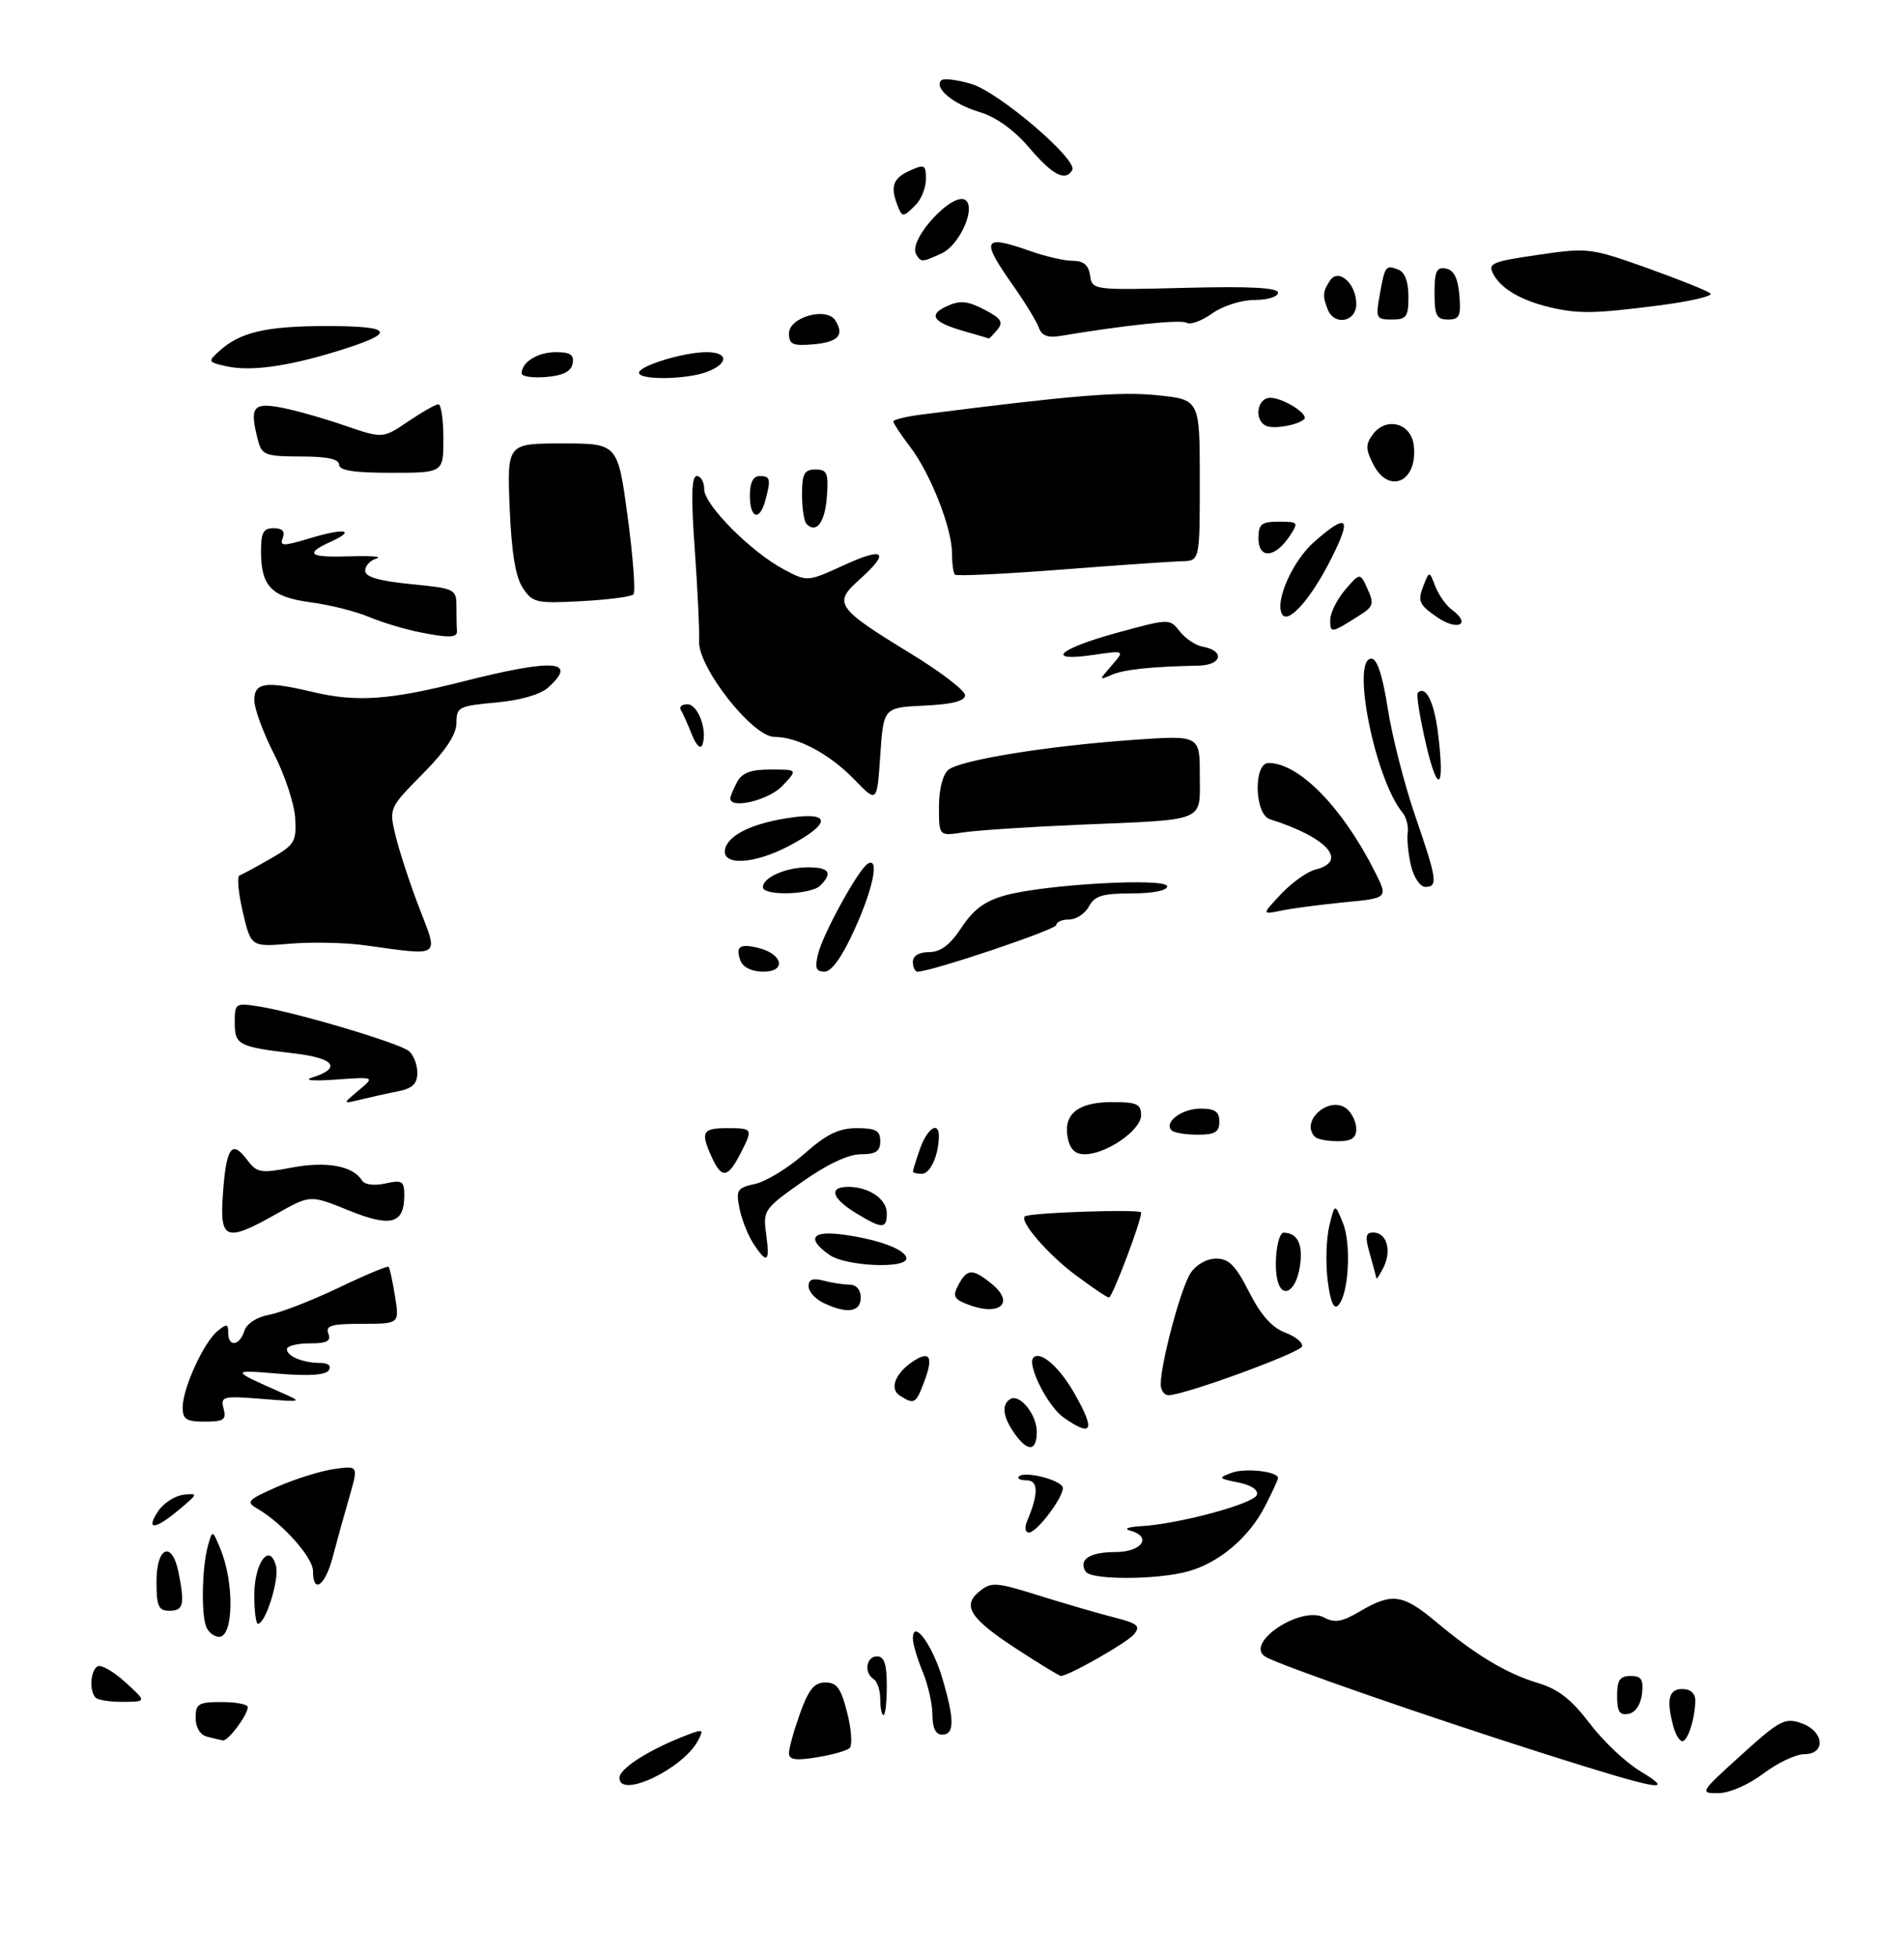 <?xml version="1.0" encoding="UTF-8" standalone="no"?>
<!DOCTYPE svg PUBLIC "-//W3C//DTD SVG 1.1//EN" "http://www.w3.org/Graphics/SVG/1.1/DTD/svg11.dtd" >
<svg xmlns="http://www.w3.org/2000/svg" xmlns:xlink="http://www.w3.org/1999/xlink" version="1.1" viewBox="0 0 292 300">
 <g >
 <path fill="currentColor"
d=" M 267.02 269.14 C 272.92 263.79 273.73 263.36 276.25 264.24 C 279.76 265.46 280.08 269.00 276.68 269.00 C 275.40 269.00 272.59 270.34 270.43 271.97 C 268.16 273.69 265.24 274.96 263.52 274.97 C 260.62 275.00 260.71 274.84 267.02 269.14 Z  M 95.00 272.63 C 95.00 271.16 99.66 268.22 105.56 265.98 C 107.82 265.12 107.96 265.21 107.03 266.94 C 104.70 271.29 95.00 275.88 95.00 272.63 Z  M 237.00 268.98 C 218.56 263.12 196.08 255.30 194.06 254.05 C 190.76 251.99 199.52 246.14 203.07 248.04 C 204.69 248.91 205.83 248.71 208.61 247.07 C 213.45 244.21 215.15 244.45 220.16 248.64 C 226.30 253.79 231.03 256.63 235.86 258.08 C 238.96 259.00 241.00 260.60 243.77 264.24 C 245.82 266.95 249.30 270.25 251.50 271.57 C 257.24 275.03 254.51 274.54 237.00 268.98 Z  M 121.00 268.84 C 120.99 268.10 121.76 265.36 122.69 262.75 C 124.02 259.05 124.88 258.00 126.58 258.00 C 128.34 258.00 128.99 258.89 129.93 262.65 C 130.58 265.20 130.74 267.63 130.30 268.05 C 129.86 268.46 127.59 269.11 125.25 269.48 C 122.02 270.01 121.00 269.85 121.00 268.84 Z  M 31.75 266.31 C 30.69 266.03 30.00 264.90 30.00 263.43 C 30.00 261.26 30.43 261.00 34.00 261.00 C 36.20 261.00 38.00 261.35 38.00 261.78 C 38.00 262.96 34.98 267.02 34.19 266.88 C 33.81 266.82 32.71 266.56 31.75 266.31 Z  M 256.63 264.75 C 255.53 260.63 255.91 259.00 258.00 259.00 C 259.24 259.00 259.99 259.66 259.99 260.75 C 259.97 263.48 258.85 267.00 258.00 267.00 C 257.58 267.00 256.96 265.99 256.63 264.75 Z  M 143.00 262.97 C 143.00 261.30 142.32 258.32 141.50 256.35 C 140.68 254.37 140.00 252.08 140.00 251.26 C 140.00 248.18 142.98 252.18 144.50 257.30 C 146.40 263.70 146.40 266.00 144.50 266.00 C 143.50 266.00 143.00 265.00 143.00 262.97 Z  M 135.00 260.56 C 135.00 259.22 134.55 257.84 134.00 257.50 C 132.46 256.55 132.82 254.00 134.50 254.00 C 135.61 254.00 136.00 255.17 136.00 258.50 C 136.00 260.98 135.78 263.00 135.50 263.00 C 135.22 263.00 135.00 261.90 135.00 260.56 Z  M 248.00 260.07 C 248.00 257.63 248.43 257.00 250.07 257.00 C 251.73 257.00 252.07 257.54 251.82 259.74 C 251.63 261.39 250.81 262.61 249.75 262.81 C 248.39 263.07 248.00 262.46 248.00 260.07 Z  M 14.67 260.33 C 13.67 259.34 13.86 256.20 14.95 255.53 C 15.48 255.21 17.39 256.29 19.20 257.94 C 22.50 260.94 22.50 260.94 18.92 260.97 C 16.95 260.99 15.03 260.70 14.67 260.33 Z  M 156.25 253.08 C 148.80 248.26 147.46 246.26 150.20 244.04 C 152.04 242.55 152.73 242.60 159.34 244.67 C 163.28 245.90 168.45 247.41 170.82 248.01 C 174.53 248.96 174.97 249.33 173.89 250.64 C 172.83 251.91 163.88 257.00 162.69 257.00 C 162.48 257.00 159.58 255.24 156.25 253.08 Z  M 31.61 249.42 C 30.83 247.40 30.99 240.24 31.89 237.03 C 32.58 234.56 32.58 234.56 33.82 237.57 C 35.95 242.72 35.82 251.00 33.61 251.00 C 32.84 251.00 31.94 250.29 31.61 249.42 Z  M 39.00 244.62 C 39.00 239.62 41.36 236.44 42.33 240.14 C 42.86 242.20 40.73 249.00 39.55 249.00 C 39.25 249.00 39.00 247.03 39.00 244.62 Z  M 24.00 242.50 C 24.00 237.16 26.39 236.19 27.38 241.12 C 28.36 246.05 28.14 247.00 26.00 247.00 C 24.30 247.00 24.00 246.33 24.00 242.50 Z  M 48.00 240.90 C 48.00 238.83 43.32 233.58 39.48 231.35 C 37.67 230.31 37.94 230.01 42.50 228.00 C 45.25 226.79 49.18 225.56 51.23 225.27 C 54.97 224.74 54.97 224.74 53.56 229.62 C 52.78 232.30 51.64 236.41 51.03 238.75 C 49.87 243.19 48.00 244.52 48.00 240.90 Z  M 166.50 241.00 C 165.35 239.15 167.10 238.00 171.06 238.00 C 175.18 238.00 176.76 235.61 173.25 234.69 C 172.29 234.44 173.07 234.14 175.00 234.03 C 180.76 233.71 192.30 230.59 192.75 229.24 C 193.01 228.48 191.90 227.73 189.91 227.33 C 186.84 226.72 186.78 226.63 188.90 225.84 C 190.98 225.07 196.00 225.64 196.00 226.65 C 196.00 226.89 195.12 228.81 194.04 230.91 C 191.58 235.75 187.01 239.62 182.22 240.96 C 177.46 242.28 167.31 242.31 166.50 241.00 Z  M 157.52 233.25 C 159.29 229.05 159.26 227.00 157.45 227.00 C 156.47 227.00 155.93 226.73 156.26 226.40 C 157.17 225.49 163.00 227.02 163.00 228.18 C 163.00 229.73 159.00 235.00 157.82 235.00 C 157.22 235.00 157.09 234.27 157.52 233.25 Z  M 24.24 231.75 C 25.06 230.51 26.80 229.38 28.11 229.22 C 30.42 228.96 30.40 229.03 27.50 231.47 C 23.78 234.60 22.28 234.73 24.24 231.75 Z  M 155.56 219.78 C 153.80 217.26 153.57 215.39 154.92 214.55 C 156.37 213.65 159.00 216.89 159.00 219.57 C 159.00 222.60 157.59 222.68 155.56 219.78 Z  M 163.12 217.37 C 160.68 215.66 157.44 209.23 158.49 208.18 C 159.57 207.10 162.44 209.59 164.73 213.60 C 168.04 219.37 167.56 220.48 163.12 217.37 Z  M 28.02 215.75 C 28.05 212.82 31.23 205.88 33.34 204.13 C 34.77 202.95 35.00 202.98 35.00 204.38 C 35.00 206.61 36.73 206.42 37.47 204.10 C 37.83 202.96 39.36 201.97 41.33 201.60 C 43.12 201.26 47.89 199.40 51.93 197.47 C 55.97 195.53 59.42 194.09 59.59 194.26 C 59.77 194.43 60.21 196.47 60.58 198.79 C 61.26 203.00 61.26 203.00 55.52 203.00 C 50.83 203.00 49.89 203.27 50.36 204.50 C 50.81 205.66 50.14 206.00 47.47 206.00 C 45.56 206.00 44.00 206.40 44.00 206.89 C 44.00 207.99 46.48 209.00 49.14 209.00 C 50.34 209.00 50.85 209.44 50.43 210.12 C 49.97 210.86 47.38 211.04 42.62 210.64 C 35.36 210.03 35.37 210.11 43.00 213.48 C 46.50 215.02 46.50 215.02 40.13 214.51 C 34.15 214.04 33.80 214.13 34.29 216.00 C 34.74 217.71 34.32 218.00 31.41 218.00 C 28.53 218.00 28.00 217.65 28.02 215.75 Z  M 138.00 214.01 C 136.31 212.94 137.36 210.43 140.27 208.60 C 142.64 207.11 143.13 208.18 141.76 211.82 C 140.45 215.29 140.22 215.43 138.00 214.01 Z  M 178.01 212.25 C 178.04 208.91 181.10 197.50 182.57 195.25 C 183.44 193.93 185.06 193.00 186.51 193.00 C 188.46 193.00 189.50 194.05 191.56 198.12 C 193.34 201.63 195.07 203.58 197.08 204.34 C 198.70 204.95 199.87 205.91 199.68 206.47 C 199.37 207.45 181.88 213.85 179.25 213.95 C 178.56 213.98 178.01 213.21 178.01 212.25 Z  M 126.25 199.78 C 125.01 199.18 124.00 198.04 124.00 197.23 C 124.00 196.20 124.67 195.95 126.25 196.37 C 127.49 196.70 129.29 196.98 130.25 196.99 C 131.33 196.99 132.00 197.77 132.00 199.00 C 132.00 201.23 129.86 201.52 126.25 199.78 Z  M 148.21 199.95 C 146.28 199.18 146.08 198.71 146.99 197.02 C 148.32 194.53 149.16 194.50 152.05 196.84 C 155.80 199.88 153.22 201.97 148.21 199.95 Z  M 203.61 196.34 C 203.28 193.68 203.40 189.93 203.86 188.00 C 204.71 184.50 204.71 184.50 205.94 187.50 C 207.28 190.76 206.84 198.56 205.22 200.18 C 204.54 200.86 204.02 199.59 203.61 196.34 Z  M 164.85 195.45 C 160.65 192.30 156.33 187.28 157.17 186.53 C 157.82 185.95 175.00 185.37 175.01 185.93 C 175.03 187.26 170.58 199.00 170.07 198.97 C 169.75 198.95 167.41 197.37 164.85 195.45 Z  M 195.80 195.75 C 195.38 192.97 196.01 188.99 196.87 189.02 C 199.04 189.07 199.89 190.89 199.34 194.29 C 198.68 198.37 196.34 199.33 195.80 195.75 Z  M 211.07 195.99 C 211.03 195.71 210.58 194.03 210.07 192.24 C 209.32 189.64 209.43 189.00 210.60 189.00 C 212.65 189.00 213.46 191.70 212.20 194.31 C 211.61 195.51 211.10 196.27 211.07 195.99 Z  M 127.22 192.44 C 123.63 189.93 124.48 188.66 129.32 189.32 C 134.81 190.07 139.00 191.66 139.00 192.98 C 139.00 194.60 129.70 194.18 127.22 192.44 Z  M 115.54 190.70 C 114.71 189.43 113.75 187.00 113.41 185.30 C 112.84 182.47 113.05 182.15 115.83 181.54 C 117.50 181.17 120.88 179.10 123.34 176.94 C 126.77 173.91 128.64 173.00 131.40 173.00 C 134.33 173.00 135.00 173.37 135.00 175.00 C 135.00 176.55 134.33 177.00 132.01 177.00 C 130.11 177.00 126.84 178.54 123.00 181.25 C 117.16 185.37 117.00 185.61 117.50 189.25 C 118.10 193.58 117.65 193.92 115.54 190.70 Z  M 34.19 183.02 C 34.70 175.94 35.54 174.74 37.84 177.78 C 39.41 179.87 39.91 179.96 44.77 179.04 C 50.07 178.04 54.13 178.78 55.50 181.00 C 55.91 181.67 57.36 181.86 59.10 181.48 C 61.69 180.91 62.00 181.11 62.00 183.30 C 62.00 187.69 59.94 188.24 53.45 185.60 C 47.58 183.22 47.58 183.22 42.46 186.11 C 34.59 190.55 33.67 190.21 34.19 183.02 Z  M 131.25 186.01 C 127.55 183.75 127.03 182.00 130.07 182.00 C 133.26 182.00 136.00 183.86 136.00 186.04 C 136.00 188.49 135.31 188.49 131.25 186.01 Z  M 109.16 177.45 C 107.40 173.58 107.70 173.00 111.50 173.00 C 115.50 173.00 115.53 173.07 113.47 177.05 C 111.60 180.67 110.66 180.75 109.16 177.45 Z  M 140.00 179.65 C 140.00 179.46 140.49 177.88 141.10 176.15 C 142.18 173.04 144.01 171.83 143.99 174.25 C 143.95 177.16 142.67 180.00 141.38 180.00 C 140.62 180.00 140.00 179.84 140.00 179.65 Z  M 163.74 174.44 C 163.05 170.83 165.34 169.00 170.57 169.00 C 174.34 169.00 175.00 169.30 175.00 171.01 C 175.00 173.30 169.68 176.99 166.37 177.00 C 164.87 177.00 164.09 176.24 163.74 174.44 Z  M 201.67 174.33 C 199.28 171.94 203.93 167.87 206.56 170.05 C 207.35 170.71 208.00 172.09 208.00 173.12 C 208.00 174.52 207.27 175.00 205.17 175.00 C 203.61 175.00 202.03 174.70 201.67 174.33 Z  M 179.68 173.34 C 178.44 172.11 181.24 170.00 184.12 170.00 C 186.33 170.00 187.00 170.46 187.00 172.00 C 187.00 173.60 186.33 174.00 183.67 174.00 C 181.83 174.00 180.04 173.70 179.68 173.34 Z  M 55.00 167.21 C 57.50 165.12 57.50 165.12 51.50 165.55 C 47.91 165.80 46.48 165.66 47.93 165.21 C 52.41 163.80 51.30 162.27 45.29 161.56 C 36.54 160.53 36.00 160.26 36.00 156.80 C 36.00 153.82 36.09 153.76 39.84 154.36 C 45.52 155.27 61.24 159.95 62.72 161.18 C 63.42 161.77 64.00 163.26 64.00 164.50 C 64.00 166.18 63.27 166.90 61.12 167.33 C 59.53 167.64 56.94 168.22 55.37 168.60 C 52.50 169.30 52.50 169.30 55.00 167.21 Z  M 113.58 147.36 C 112.74 145.15 113.44 144.64 116.34 145.37 C 120.07 146.31 120.62 149.00 117.08 149.00 C 115.34 149.00 113.97 148.35 113.58 147.36 Z  M 125.47 146.25 C 126.24 143.13 131.64 133.34 133.06 132.46 C 134.91 131.32 133.95 136.16 131.06 142.52 C 129.15 146.74 127.54 149.00 126.45 149.00 C 125.13 149.00 124.93 148.43 125.47 146.25 Z  M 140.00 147.50 C 140.00 146.57 140.94 146.00 142.49 146.00 C 144.25 146.00 145.69 144.91 147.47 142.22 C 149.33 139.42 151.07 138.14 154.24 137.28 C 160.45 135.59 179.00 134.57 179.00 135.92 C 179.00 136.56 176.78 137.00 173.54 137.00 C 169.09 137.00 167.87 137.37 167.00 139.00 C 166.41 140.10 165.05 141.00 163.96 141.00 C 162.88 141.00 162.00 141.38 162.00 141.84 C 162.00 142.55 142.83 149.00 140.71 149.00 C 140.32 149.00 140.00 148.32 140.00 147.50 Z  M 56.00 144.96 C 52.98 144.54 47.80 144.43 44.50 144.71 C 38.50 145.22 38.50 145.22 37.24 139.86 C 36.55 136.92 36.32 134.38 36.74 134.24 C 37.16 134.09 39.30 132.93 41.50 131.67 C 45.20 129.55 45.48 129.07 45.27 125.44 C 45.14 123.27 43.68 118.85 42.02 115.61 C 40.36 112.37 39.00 108.66 39.00 107.36 C 39.00 104.64 40.77 104.40 48.00 106.12 C 54.69 107.70 59.74 107.35 70.85 104.54 C 84.93 100.97 88.72 101.22 84.07 105.43 C 82.89 106.50 79.80 107.39 76.07 107.73 C 70.35 108.25 70.00 108.43 70.00 110.86 C 70.00 112.62 68.37 115.09 64.82 118.68 C 59.65 123.92 59.65 123.92 60.68 128.21 C 61.25 130.57 62.88 135.54 64.31 139.25 C 67.27 146.93 67.77 146.59 56.00 144.96 Z  M 196.47 137.09 C 198.11 135.35 200.47 133.67 201.72 133.35 C 206.85 132.07 203.54 128.40 194.75 125.62 C 192.38 124.87 192.20 117.00 194.55 117.00 C 199.21 117.00 205.87 123.80 210.82 133.61 C 212.90 137.72 212.90 137.72 206.20 138.36 C 202.51 138.72 198.15 139.29 196.50 139.64 C 193.50 140.26 193.50 140.26 196.47 137.09 Z  M 117.00 136.04 C 117.00 134.55 120.53 133.00 123.93 133.00 C 127.19 133.00 127.75 133.85 125.80 135.80 C 124.37 137.23 117.00 137.42 117.00 136.04 Z  M 216.39 132.75 C 215.97 130.96 215.75 128.69 215.89 127.69 C 216.03 126.70 215.67 125.31 215.09 124.61 C 210.90 119.56 207.15 101.00 210.32 101.00 C 211.20 101.00 212.04 103.58 212.83 108.67 C 213.49 112.89 215.37 120.25 217.01 125.04 C 220.41 134.92 220.56 136.00 218.58 136.00 C 217.80 136.00 216.82 134.54 216.39 132.75 Z  M 111.19 130.26 C 111.62 128.02 115.53 126.16 121.53 125.34 C 127.54 124.52 127.32 126.37 121.02 129.71 C 115.68 132.53 110.70 132.81 111.19 130.26 Z  M 144.00 123.73 C 144.00 121.06 144.58 118.76 145.43 118.06 C 147.25 116.55 160.52 114.40 173.75 113.46 C 184.00 112.74 184.00 112.74 184.00 118.85 C 184.00 126.16 185.26 125.64 165.50 126.47 C 157.80 126.80 149.81 127.33 147.75 127.64 C 144.00 128.22 144.00 128.22 144.00 123.73 Z  M 112.00 122.43 C 112.00 122.12 112.47 121.00 113.04 119.93 C 113.80 118.50 115.14 118.00 118.21 118.00 C 122.35 118.00 122.35 118.00 120.00 120.50 C 117.93 122.70 112.00 124.14 112.00 122.43 Z  M 131.09 119.60 C 127.23 115.61 122.36 113.00 118.76 113.00 C 115.41 113.00 107.01 102.30 107.21 98.30 C 107.29 96.76 106.99 90.44 106.55 84.25 C 105.96 76.09 106.05 73.00 106.87 73.00 C 107.49 73.00 108.00 73.92 108.00 75.04 C 108.00 77.44 115.25 84.71 120.29 87.36 C 123.82 89.22 123.85 89.22 129.42 86.67 C 135.69 83.79 136.57 84.62 131.78 88.90 C 127.74 92.51 128.25 93.24 139.68 100.23 C 144.26 103.02 148.00 105.89 148.00 106.61 C 148.00 107.50 146.05 108.00 141.75 108.20 C 135.50 108.50 135.50 108.50 135.00 115.81 C 134.50 123.13 134.50 123.13 131.09 119.60 Z  M 218.69 114.09 C 217.75 110.02 217.18 106.48 217.43 106.24 C 218.64 105.03 219.93 107.58 220.53 112.38 C 221.62 121.08 220.54 122.08 218.69 114.09 Z  M 106.09 112.61 C 105.46 111.01 104.70 109.33 104.41 108.86 C 104.12 108.39 104.57 108.00 105.42 108.00 C 107.05 108.00 108.53 112.01 107.72 114.21 C 107.44 114.96 106.76 114.29 106.09 112.61 Z  M 170.50 102.03 C 172.50 99.73 172.50 99.73 167.75 100.42 C 160.16 101.54 162.22 99.53 171.18 97.07 C 179.34 94.84 179.37 94.83 180.93 96.82 C 181.79 97.92 183.36 98.97 184.42 99.16 C 187.88 99.77 187.43 101.99 183.83 102.07 C 176.55 102.22 172.41 102.65 170.50 103.48 C 168.50 104.34 168.50 104.34 170.50 102.03 Z  M 64.41 96.96 C 62.16 96.52 58.64 95.46 56.60 94.61 C 54.56 93.75 50.55 92.74 47.69 92.37 C 41.69 91.57 40.08 89.97 40.03 84.75 C 40.01 81.68 40.35 81.00 41.97 81.00 C 43.30 81.00 43.75 81.48 43.37 82.48 C 42.87 83.79 43.37 83.79 47.60 82.52 C 52.94 80.91 54.70 81.27 50.63 83.12 C 46.62 84.95 47.44 85.52 53.75 85.31 C 56.91 85.21 58.71 85.35 57.75 85.64 C 56.79 85.92 56.00 86.76 56.00 87.51 C 56.00 88.47 58.09 89.08 63.00 89.57 C 69.88 90.25 70.00 90.31 70.00 93.13 C 70.00 94.71 70.03 96.33 70.08 96.72 C 70.19 97.80 68.94 97.86 64.41 96.96 Z  M 204.00 95.11 C 204.00 94.01 205.03 91.91 206.29 90.45 C 208.58 87.79 208.58 87.79 209.73 90.32 C 210.74 92.52 210.60 93.03 208.69 94.24 C 204.16 97.14 204.00 97.17 204.00 95.11 Z  M 220.39 94.64 C 217.67 92.77 217.40 92.17 218.23 90.00 C 219.20 87.50 219.20 87.50 220.12 89.91 C 220.64 91.23 221.78 92.85 222.66 93.50 C 225.73 95.74 223.56 96.83 220.39 94.64 Z  M 196.64 94.22 C 195.44 92.29 198.21 86.02 201.56 83.08 C 206.70 78.57 207.39 79.28 204.12 85.75 C 201.06 91.81 197.58 95.75 196.64 94.22 Z  M 80.16 90.13 C 79.05 88.43 78.44 84.64 78.16 77.84 C 77.77 68.00 77.77 68.00 86.25 68.00 C 94.74 68.00 94.74 68.00 96.26 79.25 C 97.09 85.44 97.49 90.79 97.14 91.15 C 96.79 91.51 93.19 91.97 89.13 92.19 C 82.21 92.55 81.67 92.43 80.16 90.13 Z  M 146.45 88.12 C 146.20 87.87 146.00 86.40 146.00 84.84 C 146.00 80.99 142.70 72.61 139.57 68.51 C 138.16 66.65 137.00 64.91 137.00 64.63 C 137.00 64.35 138.91 63.88 141.25 63.58 C 164.75 60.59 171.75 60.02 177.50 60.61 C 184.00 61.28 184.00 61.28 184.00 73.64 C 184.00 86.00 184.00 86.00 181.25 86.06 C 179.74 86.10 171.39 86.67 162.70 87.35 C 154.01 88.02 146.70 88.37 146.45 88.12 Z  M 193.00 82.57 C 193.00 80.36 193.43 80.00 196.12 80.00 C 199.13 80.00 199.19 80.08 197.75 82.25 C 195.55 85.57 193.00 85.75 193.00 82.57 Z  M 123.69 80.35 C 123.31 79.98 123.00 77.94 123.00 75.83 C 123.00 72.63 123.34 72.00 125.06 72.00 C 126.85 72.00 127.08 72.53 126.81 76.17 C 126.52 80.12 125.21 81.87 123.69 80.35 Z  M 115.00 76.00 C 115.00 74.00 115.50 73.00 116.50 73.00 C 118.15 73.00 118.26 73.44 117.37 76.75 C 116.50 79.99 115.00 79.52 115.00 76.00 Z  M 210.62 71.23 C 209.43 68.92 209.41 68.16 210.51 66.65 C 212.57 63.84 216.43 64.86 216.82 68.31 C 217.46 73.84 213.05 75.92 210.62 71.23 Z  M 52.00 71.25 C 52.00 70.39 50.16 70.00 46.12 70.00 C 40.86 70.00 40.17 69.76 39.63 67.75 C 38.24 62.55 38.72 61.73 42.75 62.43 C 44.81 62.78 49.25 64.02 52.61 65.17 C 58.71 67.27 58.71 67.27 62.59 64.63 C 64.72 63.19 66.81 62.00 67.23 62.00 C 67.65 62.00 68.00 64.36 68.00 67.25 C 68.00 72.50 68.00 72.50 60.00 72.50 C 54.27 72.50 52.00 72.15 52.00 71.25 Z  M 194.25 65.33 C 192.28 64.55 192.73 61.00 194.81 61.00 C 196.78 61.00 200.80 63.55 200.00 64.29 C 199.03 65.18 195.49 65.82 194.25 65.33 Z  M 80.00 57.26 C 80.00 55.53 82.47 54.00 85.27 54.00 C 87.47 54.00 88.07 54.41 87.82 55.75 C 87.58 56.97 86.36 57.59 83.74 57.81 C 81.68 57.98 80.00 57.73 80.00 57.26 Z  M 98.00 57.16 C 98.00 56.10 104.88 54.00 108.37 54.00 C 111.73 54.00 111.77 55.76 108.43 57.02 C 105.29 58.22 98.00 58.31 98.00 57.16 Z  M 34.64 56.15 C 31.88 55.52 31.85 55.44 33.64 53.82 C 36.85 50.92 40.84 50.00 50.12 50.00 C 60.47 50.00 60.90 51.03 51.71 53.85 C 43.94 56.24 38.33 56.99 34.64 56.15 Z  M 121.00 51.14 C 121.00 48.63 126.76 47.01 128.11 49.14 C 129.54 51.41 128.53 52.48 124.67 52.81 C 121.57 53.07 121.00 52.81 121.00 51.14 Z  M 148.00 50.83 C 143.08 49.44 142.25 48.30 145.21 46.95 C 147.23 46.03 148.35 46.13 150.93 47.46 C 153.55 48.82 153.92 49.39 152.95 50.56 C 152.29 51.35 151.70 51.96 151.63 51.91 C 151.56 51.86 149.93 51.37 148.00 50.83 Z  M 159.31 50.23 C 158.97 49.28 157.19 46.36 155.35 43.75 C 150.35 36.66 150.72 35.93 158.00 38.50 C 160.34 39.33 163.29 40.00 164.56 40.00 C 166.18 40.00 166.95 40.66 167.18 42.25 C 167.50 44.48 167.61 44.50 181.75 44.14 C 191.75 43.89 196.00 44.11 196.00 44.89 C 196.00 45.50 194.38 46.00 192.40 46.00 C 190.37 46.00 187.55 46.90 185.91 48.06 C 184.32 49.20 182.56 49.84 181.99 49.50 C 181.12 48.96 172.65 49.84 162.71 51.50 C 160.69 51.84 159.75 51.49 159.31 50.23 Z  M 203.61 47.42 C 202.81 45.34 202.85 44.78 203.94 43.06 C 205.23 41.03 208.00 43.45 208.00 46.62 C 208.00 49.39 204.60 50.01 203.61 47.42 Z  M 211.59 45.25 C 212.40 40.73 212.50 40.60 214.46 41.35 C 215.44 41.72 216.00 43.21 216.00 45.47 C 216.00 48.59 215.70 49.00 213.45 49.00 C 211.06 49.00 210.95 48.78 211.59 45.25 Z  M 220.00 44.93 C 220.00 41.59 220.32 40.91 221.75 41.18 C 222.97 41.42 223.59 42.64 223.81 45.26 C 224.08 48.47 223.83 49.00 222.06 49.00 C 220.32 49.00 220.00 48.37 220.00 44.93 Z  M 237.50 47.07 C 233.24 46.04 230.21 44.25 229.05 42.09 C 228.13 40.38 228.70 40.13 235.88 39.08 C 243.52 37.96 243.92 38.01 252.61 41.10 C 257.50 42.85 261.87 44.60 262.31 45.00 C 262.76 45.40 259.13 46.24 254.24 46.86 C 244.47 48.12 241.96 48.15 237.50 47.07 Z  M 140.51 39.02 C 139.14 36.79 146.40 29.00 148.18 30.78 C 149.60 32.20 147.05 37.66 144.40 38.86 C 141.37 40.24 141.27 40.25 140.51 39.02 Z  M 137.61 31.42 C 136.52 28.57 136.96 27.34 139.50 26.18 C 141.79 25.14 142.00 25.25 142.00 27.45 C 142.00 28.77 141.29 30.56 140.43 31.43 C 138.48 33.37 138.36 33.37 137.61 31.42 Z  M 157.84 22.65 C 155.49 19.90 152.77 17.95 150.21 17.18 C 146.19 15.98 143.19 13.48 144.35 12.32 C 144.70 11.97 146.78 12.22 148.97 12.87 C 153.23 14.15 165.39 24.55 164.44 26.10 C 163.35 27.87 161.45 26.87 157.84 22.65 Z "/>
</g>
</svg>